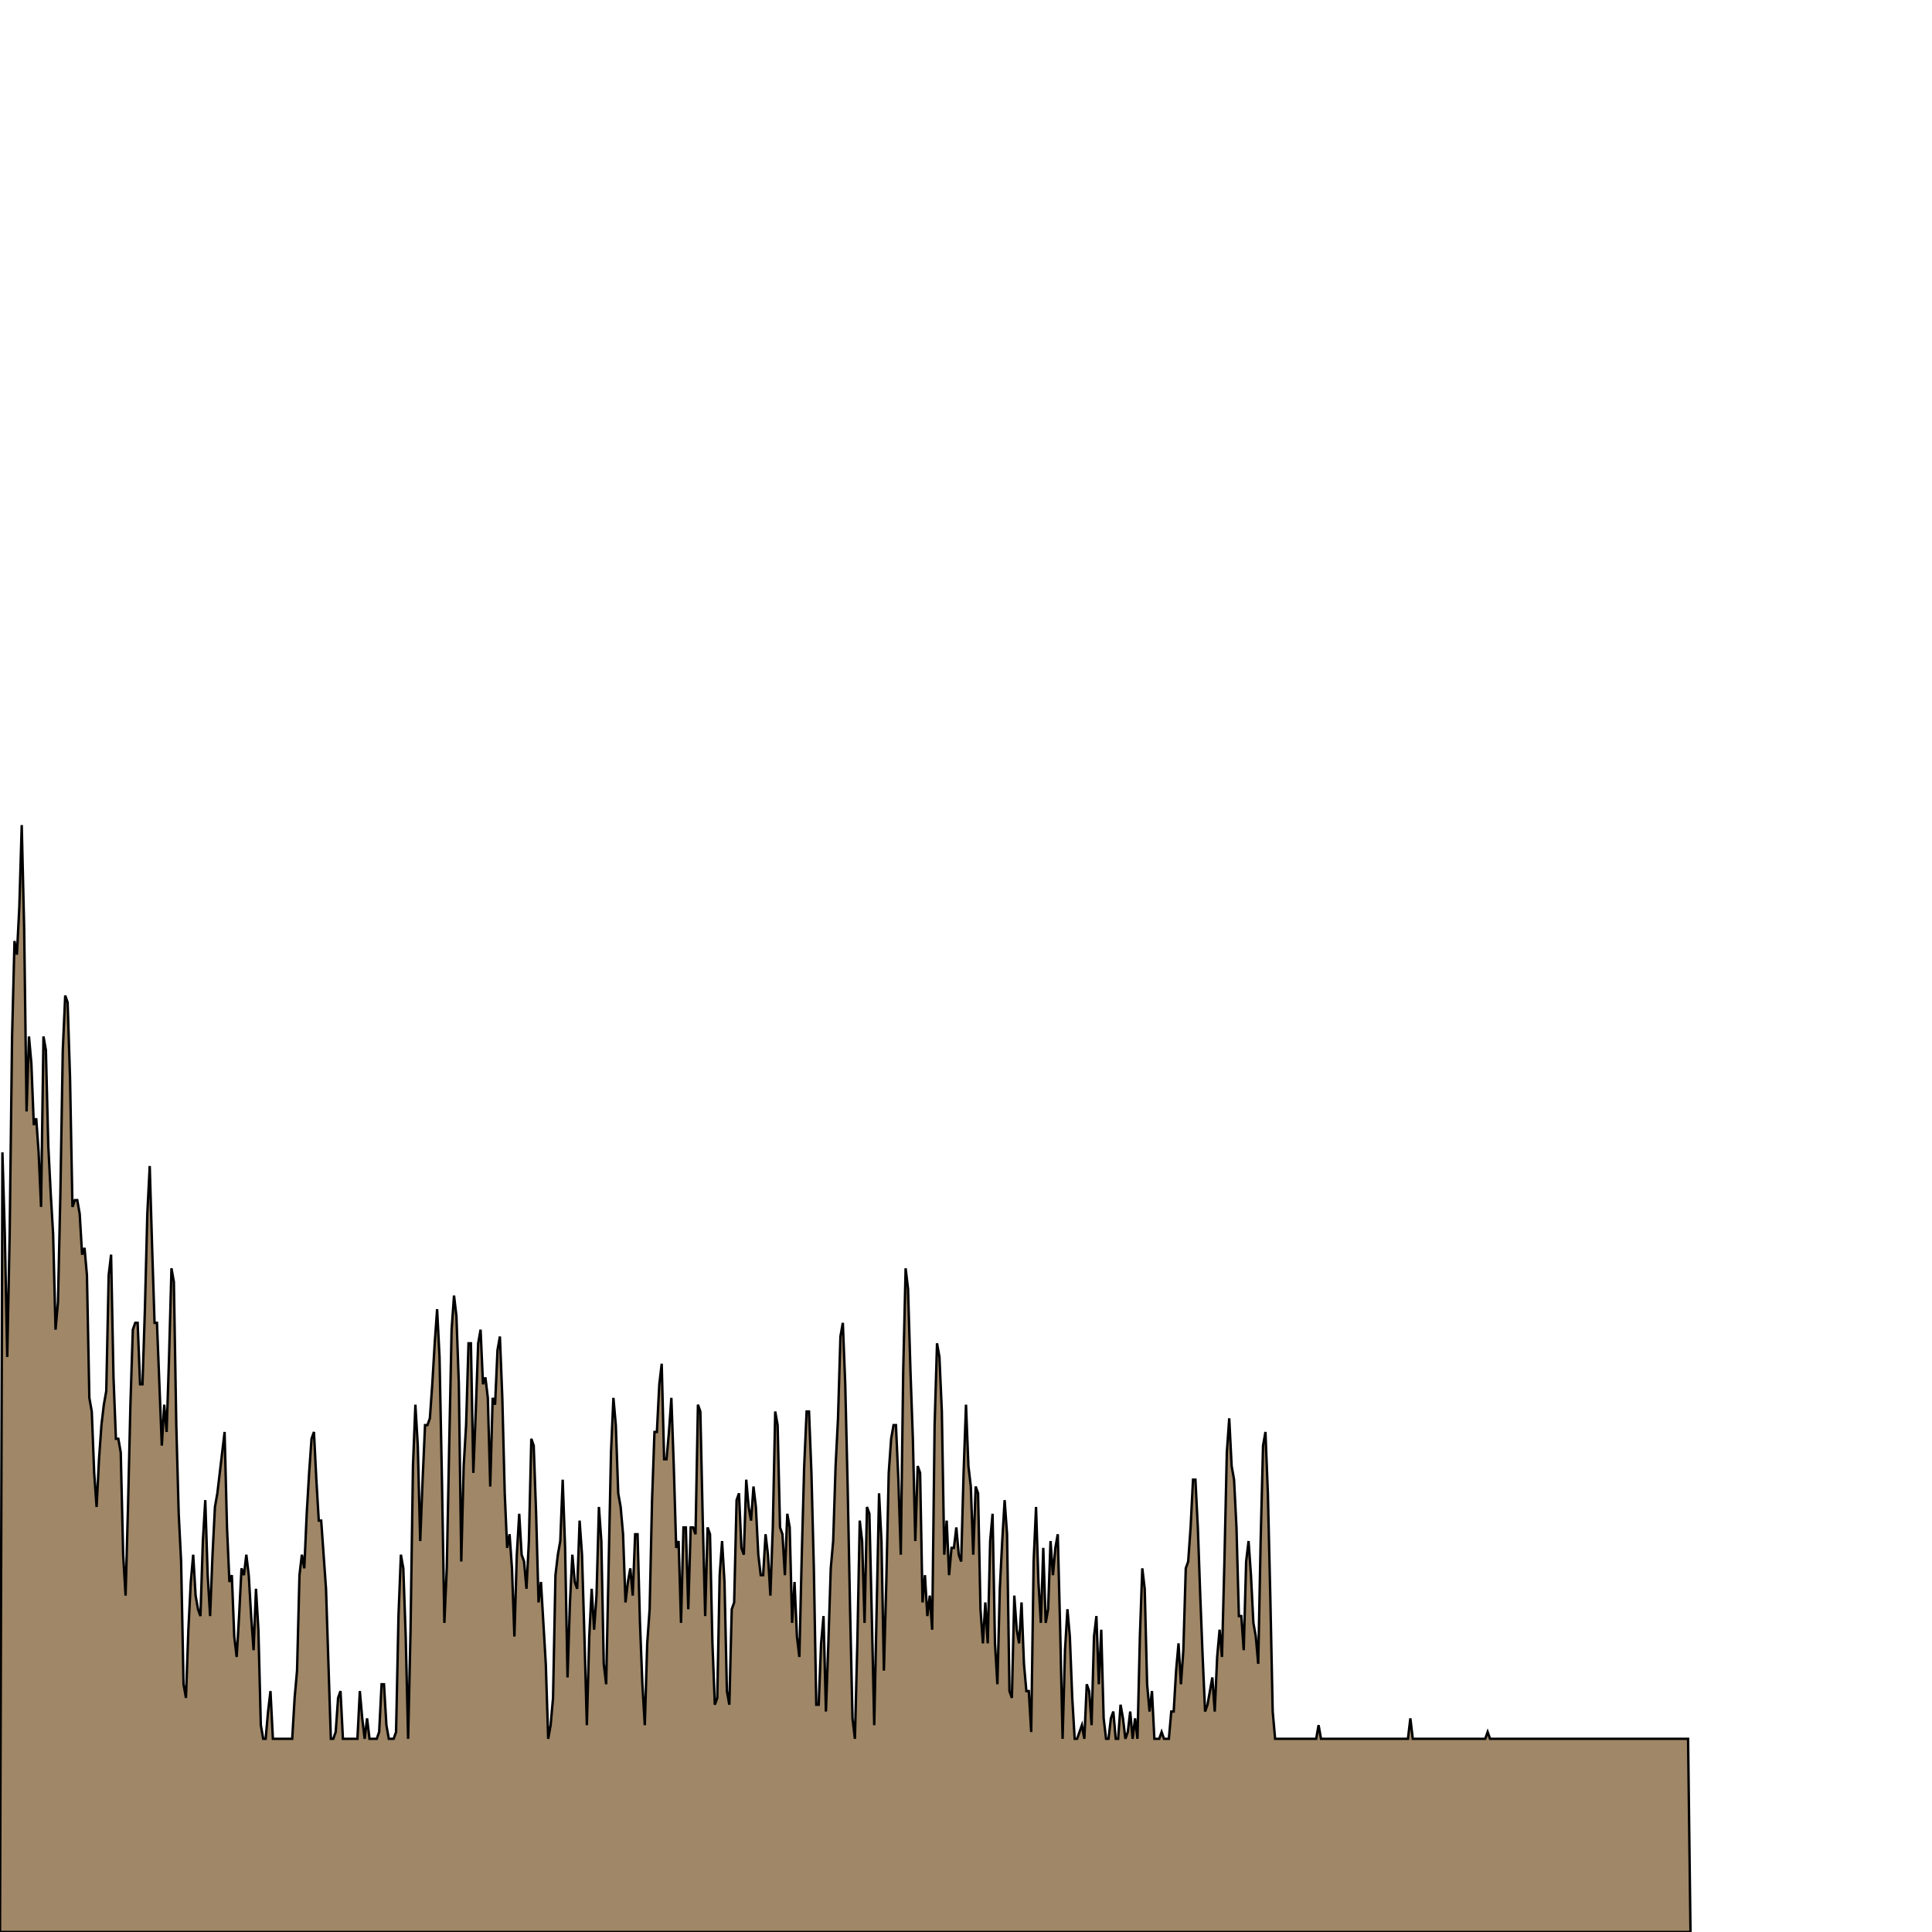 <svg width="800" height="800" viewbox = "0 0 800 800"  xmlns="http://www.w3.org/2000/svg">
 <path d = "M0 800 L1 477.176 L2 511.059 L3 561.882 L4 511.059 L5 429.176 L6 389.647 L7 395.294 L8 375.529 L9 341.647 L10 384 L11 460.235 L12 429.176 L13 440.471 L14 465.882 L15 463.059 L16 477.176 L17 499.765 L18 429.176 L19 434.824 L20 474.353 L21 494.118 L22 511.059 L23 550.588 L24 539.294 L25 494.118 L26 434.824 L27 412.235 L28 415.059 L29 446.118 L30 499.765 L31 496.941 L32 496.941 L33 502.588 L34 519.529 L35 516.706 L36 528 L37 578.824 L38 584.471 L39 609.882 L40 624 L41 604.235 L42 590.118 L43 581.647 L44 576 L45 528 L46 519.529 L47 570.353 L48 595.765 L49 595.765 L50 601.412 L51 643.765 L52 660.706 L53 624 L54 581.647 L55 550.588 L56 547.765 L57 547.765 L58 573.176 L59 573.176 L60 542.118 L61 502.588 L62 482.824 L63 516.706 L64 547.765 L65 547.765 L66 573.176 L67 598.588 L68 581.647 L69 592.941 L70 561.882 L71 525.176 L72 530.824 L73 590.118 L74 626.824 L75 646.588 L76 697.412 L77 703.059 L78 674.824 L79 655.059 L80 643.765 L81 660.706 L82 666.353 L83 669.176 L84 638.118 L85 621.176 L86 652.235 L87 669.176 L88 643.765 L89 624 L90 618.353 L91 609.882 L92 601.412 L93 592.941 L94 632.471 L95 655.059 L96 652.235 L97 677.647 L98 686.118 L99 669.176 L100 649.412 L101 652.235 L102 643.765 L103 652.235 L104 669.176 L105 683.294 L106 657.882 L107 674.824 L108 714.353 L109 720 L110 720 L111 708.706 L112 700.235 L113 720 L114 720 L115 720 L116 720 L117 720 L118 720 L119 720 L120 720 L121 720 L122 703.059 L123 691.765 L124 652.235 L125 643.765 L126 649.412 L127 626.824 L128 609.882 L129 595.765 L130 592.941 L131 612.706 L132 629.647 L133 629.647 L134 643.765 L135 657.882 L136 688.941 L137 720 L138 720 L139 717.176 L140 703.059 L141 700.235 L142 720 L143 720 L144 720 L145 720 L146 720 L147 720 L148 720 L149 700.235 L150 711.529 L151 720 L152 711.529 L153 720 L154 720 L155 720 L156 720 L157 717.176 L158 697.412 L159 697.412 L160 714.353 L161 720 L162 720 L163 720 L164 717.176 L165 669.176 L166 643.765 L167 649.412 L168 677.647 L169 720 L170 674.824 L171 607.059 L172 581.647 L173 598.588 L174 638.118 L175 612.706 L176 590.118 L177 590.118 L178 587.294 L179 573.176 L180 556.235 L181 542.118 L182 561.882 L183 612.706 L184 672 L185 649.412 L186 598.588 L187 550.588 L188 536.471 L189 544.941 L190 573.176 L191 646.588 L192 607.059 L193 590.118 L194 556.235 L195 556.235 L196 609.882 L197 584.471 L198 556.235 L199 550.588 L200 573.176 L201 570.353 L202 578.824 L203 615.529 L204 578.824 L205 581.647 L206 559.059 L207 553.412 L208 578.824 L209 618.353 L210 640.941 L211 635.294 L212 649.412 L213 677.647 L214 643.765 L215 626.824 L216 643.765 L217 646.588 L218 657.882 L219 638.118 L220 595.765 L221 598.588 L222 626.824 L223 663.529 L224 655.059 L225 672 L226 688.941 L227 720 L228 714.353 L229 703.059 L230 652.235 L231 643.765 L232 638.118 L233 612.706 L234 640.941 L235 694.588 L236 663.529 L237 643.765 L238 655.059 L239 657.882 L240 629.647 L241 643.765 L242 677.647 L243 714.353 L244 677.647 L245 657.882 L246 674.824 L247 660.706 L248 624 L249 638.118 L250 688.941 L251 697.412 L252 649.412 L253 601.412 L254 578.824 L255 590.118 L256 618.353 L257 624 L258 635.294 L259 663.529 L260 655.059 L261 649.412 L262 660.706 L263 635.294 L264 635.294 L265 672 L266 697.412 L267 714.353 L268 680.471 L269 666.353 L270 621.176 L271 592.941 L272 592.941 L273 573.176 L274 564.706 L275 604.235 L276 604.235 L277 592.941 L278 578.824 L279 607.059 L280 640.941 L281 638.118 L282 672 L283 632.471 L284 632.471 L285 666.353 L286 632.471 L287 632.471 L288 635.294 L289 581.647 L290 584.471 L291 629.647 L292 669.176 L293 632.471 L294 635.294 L295 680.471 L296 705.882 L297 703.059 L298 652.235 L299 638.118 L300 655.059 L301 700.235 L302 705.882 L303 666.353 L304 663.529 L305 621.176 L306 618.353 L307 640.941 L308 643.765 L309 612.706 L310 624 L311 629.647 L312 615.529 L313 624 L314 643.765 L315 652.235 L316 652.235 L317 635.294 L318 643.765 L319 660.706 L320 632.471 L321 584.471 L322 590.118 L323 632.471 L324 635.294 L325 652.235 L326 626.824 L327 632.471 L328 672 L329 655.059 L330 677.647 L331 686.118 L332 643.765 L333 607.059 L334 584.471 L335 584.471 L336 609.882 L337 649.412 L338 705.882 L339 705.882 L340 680.471 L341 669.176 L342 708.706 L343 680.471 L344 649.412 L345 638.118 L346 607.059 L347 587.294 L348 553.412 L349 547.765 L350 573.176 L351 615.529 L352 666.353 L353 711.529 L354 720 L355 680.471 L356 629.647 L357 638.118 L358 672 L359 624 L360 626.824 L361 669.176 L362 714.353 L363 666.353 L364 618.353 L365 638.118 L366 691.765 L367 655.059 L368 609.882 L369 595.765 L370 590.118 L371 590.118 L372 612.706 L373 643.765 L374 567.529 L375 525.176 L376 533.647 L377 567.529 L378 595.765 L379 638.118 L380 607.059 L381 609.882 L382 663.529 L383 652.235 L384 669.176 L385 660.706 L386 674.824 L387 590.118 L388 556.235 L389 561.882 L390 584.471 L391 643.765 L392 629.647 L393 652.235 L394 640.941 L395 640.941 L396 632.471 L397 643.765 L398 646.588 L399 609.882 L400 581.647 L401 607.059 L402 615.529 L403 643.765 L404 615.529 L405 618.353 L406 666.353 L407 680.471 L408 663.529 L409 680.471 L410 638.118 L411 626.824 L412 680.471 L413 697.412 L414 657.882 L415 638.118 L416 621.176 L417 635.294 L418 700.235 L419 703.059 L420 660.706 L421 674.824 L422 680.471 L423 663.529 L424 688.941 L425 700.235 L426 700.235 L427 717.176 L428 646.588 L429 624 L430 655.059 L431 672 L432 640.941 L433 672 L434 666.353 L435 638.118 L436 652.235 L437 640.941 L438 635.294 L439 674.824 L440 720 L441 683.294 L442 666.353 L443 677.647 L444 703.059 L445 720 L446 720 L447 717.176 L448 714.353 L449 720 L450 697.412 L451 700.235 L452 714.353 L453 677.647 L454 669.176 L455 697.412 L456 674.824 L457 711.529 L458 720 L459 720 L460 711.529 L461 708.706 L462 720 L463 720 L464 705.882 L465 711.529 L466 720 L467 717.176 L468 708.706 L469 720 L470 711.529 L471 720 L472 677.647 L473 649.412 L474 657.882 L475 697.412 L476 708.706 L477 700.235 L478 720 L479 720 L480 720 L481 717.176 L482 720 L483 720 L484 720 L485 708.706 L486 708.706 L487 691.765 L488 680.471 L489 697.412 L490 683.294 L491 649.412 L492 646.588 L493 632.471 L494 612.706 L495 612.706 L496 632.471 L497 660.706 L498 686.118 L499 708.706 L500 705.882 L501 700.235 L502 694.588 L503 708.706 L504 686.118 L505 674.824 L506 686.118 L507 646.588 L508 601.412 L509 587.294 L510 607.059 L511 612.706 L512 632.471 L513 669.176 L514 669.176 L515 683.294 L516 646.588 L517 638.118 L518 652.235 L519 672 L520 677.647 L521 688.941 L522 638.118 L523 598.588 L524 592.941 L525 618.353 L526 660.706 L527 708.706 L528 720 L529 720 L530 720 L531 720 L532 720 L533 720 L534 720 L535 720 L536 720 L537 720 L538 720 L539 720 L540 720 L541 720 L542 720 L543 720 L544 720 L545 720 L546 714.353 L547 720 L548 720 L549 720 L550 720 L551 720 L552 720 L553 720 L554 720 L555 720 L556 720 L557 720 L558 720 L559 720 L560 720 L561 720 L562 720 L563 720 L564 720 L565 720 L566 720 L567 720 L568 720 L569 720 L570 720 L571 720 L572 720 L573 720 L574 720 L575 720 L576 720 L577 720 L578 720 L579 720 L580 720 L581 720 L582 720 L583 720 L584 711.529 L585 720 L586 720 L587 720 L588 720 L589 720 L590 720 L591 720 L592 720 L593 720 L594 720 L595 720 L596 720 L597 720 L598 720 L599 720 L600 720 L601 720 L602 720 L603 720 L604 720 L605 720 L606 720 L607 720 L608 720 L609 720 L610 720 L611 720 L612 720 L613 720 L614 720 L615 720 L616 717.176 L617 720 L618 720 L619 720 L620 720 L621 720 L622 720 L623 720 L624 720 L625 720 L626 720 L627 720 L628 720 L629 720 L630 720 L631 720 L632 720 L633 720 L634 720 L635 720 L636 720 L637 720 L638 720 L639 720 L640 720 L641 720 L642 720 L643 720 L644 720 L645 720 L646 720 L647 720 L648 720 L649 720 L650 720 L651 720 L652 720 L653 720 L654 720 L655 720 L656 720 L657 720 L658 720 L659 720 L660 720 L661 720 L662 720 L663 720 L664 720 L665 720 L666 720 L667 720 L668 720 L669 720 L670 720 L671 720 L672 720 L673 720 L674 720 L675 720 L676 720 L677 720 L678 720 L679 720 L680 720 L681 720 L682 720 L683 720 L684 720 L685 720 L686 720 L687 720 L688 720 L689 720 L690 720 L691 720 L692 720 L693 720 L694 720 L695 720 L696 720 L697 720 L698 720 L699 720 L700 800  Z" stroke = "#000000" stroke-width = "1" fill = "#9f876780" />
</svg>
